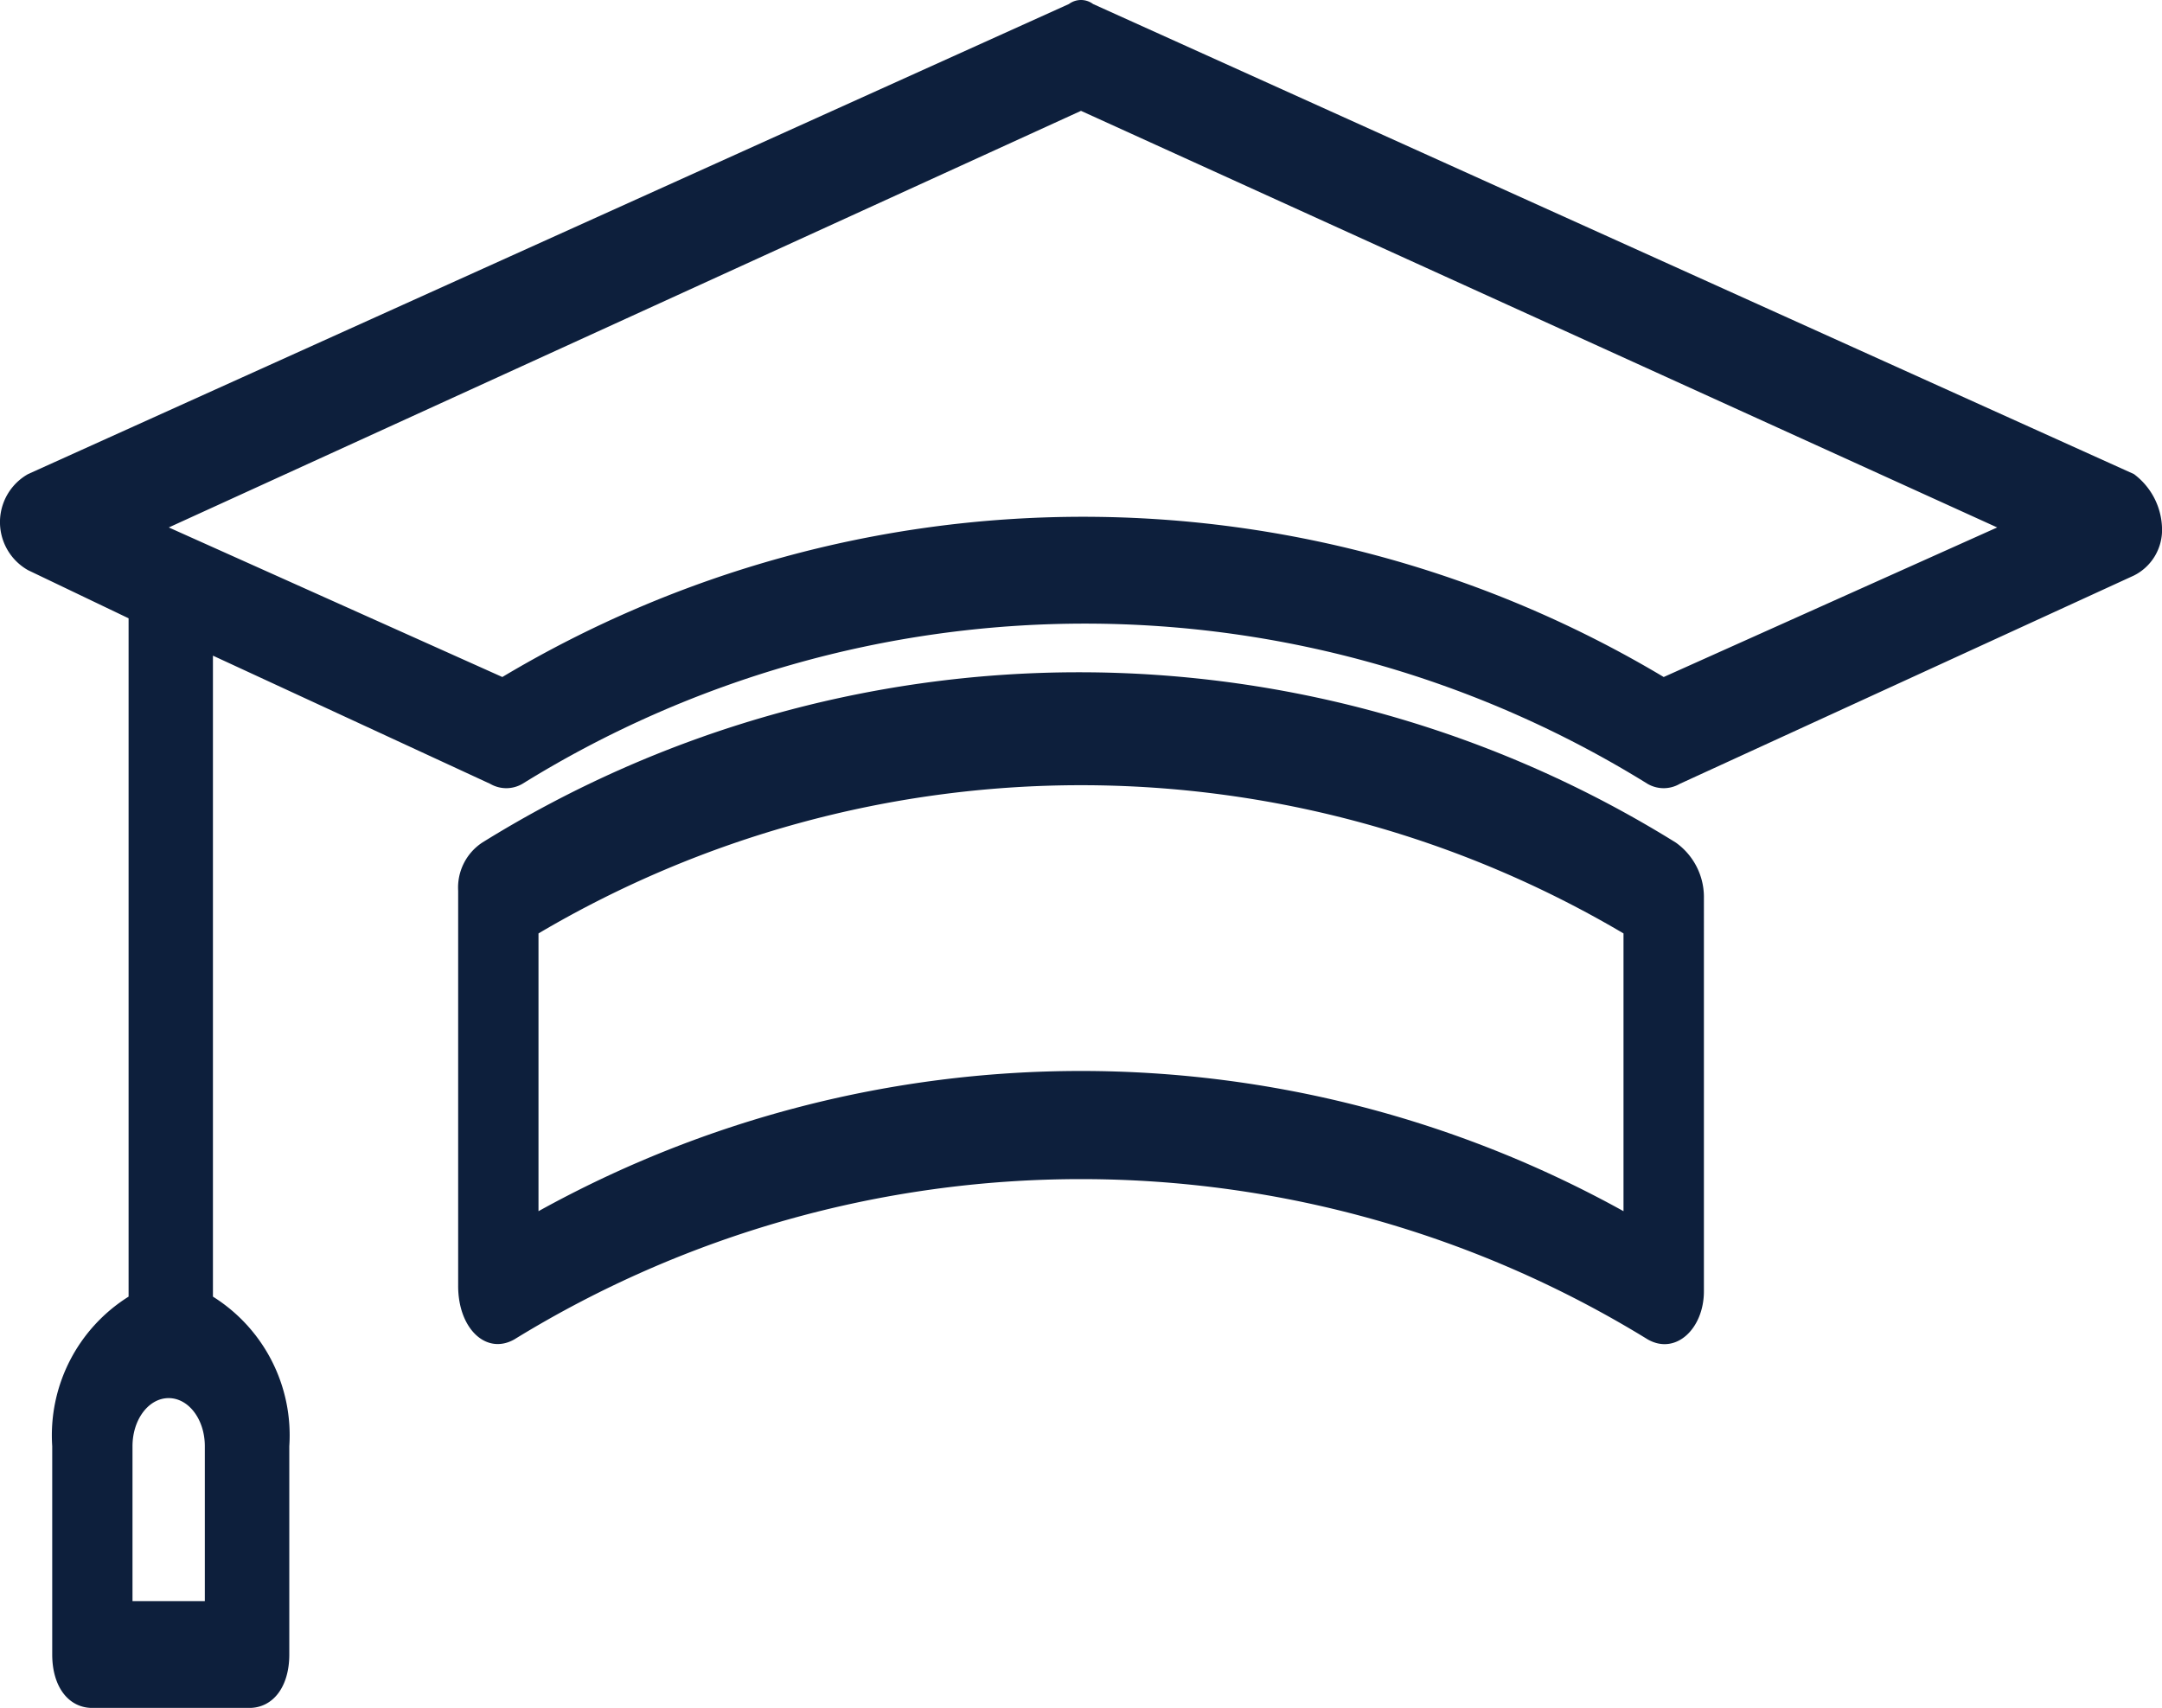 <svg xmlns="http://www.w3.org/2000/svg" width="66.9" height="52.848" viewBox="0 0 66.9 52.848">
  <g id="noun_education_scholarship_2018911" data-name="noun_education scholarship_2018911" transform="translate(-6.1 -1.025)">
    <g id="Group_5044" data-name="Group 5044" transform="translate(6.1 1.025)">
      <g id="Group_5041" data-name="Group 5041" transform="translate(14.176 20.803)">
        <path id="Path_11012" data-name="Path 11012" d="M19.241,34.253a33.479,33.479,0,0,1,35.067,0c.87.5,1.741-.331,1.741-1.488V20.534a2.068,2.068,0,0,0-.87-1.653,34.988,34.988,0,0,0-36.932,0,1.667,1.667,0,0,0-.746,1.488V32.6C17.5,33.922,18.37,34.748,19.241,34.253Zm.746-12.561a33.015,33.015,0,0,1,33.574,0v8.595a34.646,34.646,0,0,0-33.574,0Z" transform="translate(-17.5 -13.612)" fill="#0d1f3c"/>
      </g>
      <g id="Group_5042" data-name="Group 5042">
        <path id="Path_11013" data-name="Path 11013" d="M72.13,15.694,39.923,1.149a.623.623,0,0,0-.746,0L6.97,15.694a1.706,1.706,0,0,0,0,2.975l3.109,1.488V41.147a5.063,5.063,0,0,0-2.363,4.628v6.446c0,.992.5,1.653,1.243,1.653h4.85c.746,0,1.243-.661,1.243-1.653V45.775a5.063,5.063,0,0,0-2.363-4.628V21.313l8.58,3.967a.991.991,0,0,0,.995,0,33.04,33.04,0,0,1,34.818,0,.991.991,0,0,0,.995,0L72.13,18.834A1.577,1.577,0,0,0,73,17.346,2.157,2.157,0,0,0,72.13,15.694ZM12.566,50.568H10.2V45.775c0-.826.5-1.488,1.119-1.488s1.119.661,1.119,1.488v4.793ZM57.581,21.974a35.037,35.037,0,0,0-35.937,0L11.323,17.346,39.55,4.455,67.9,17.346Z" transform="translate(-6.1 -1.025)" fill="#0d1f3c"/>
      </g>
    </g>
  </g>
</svg>
